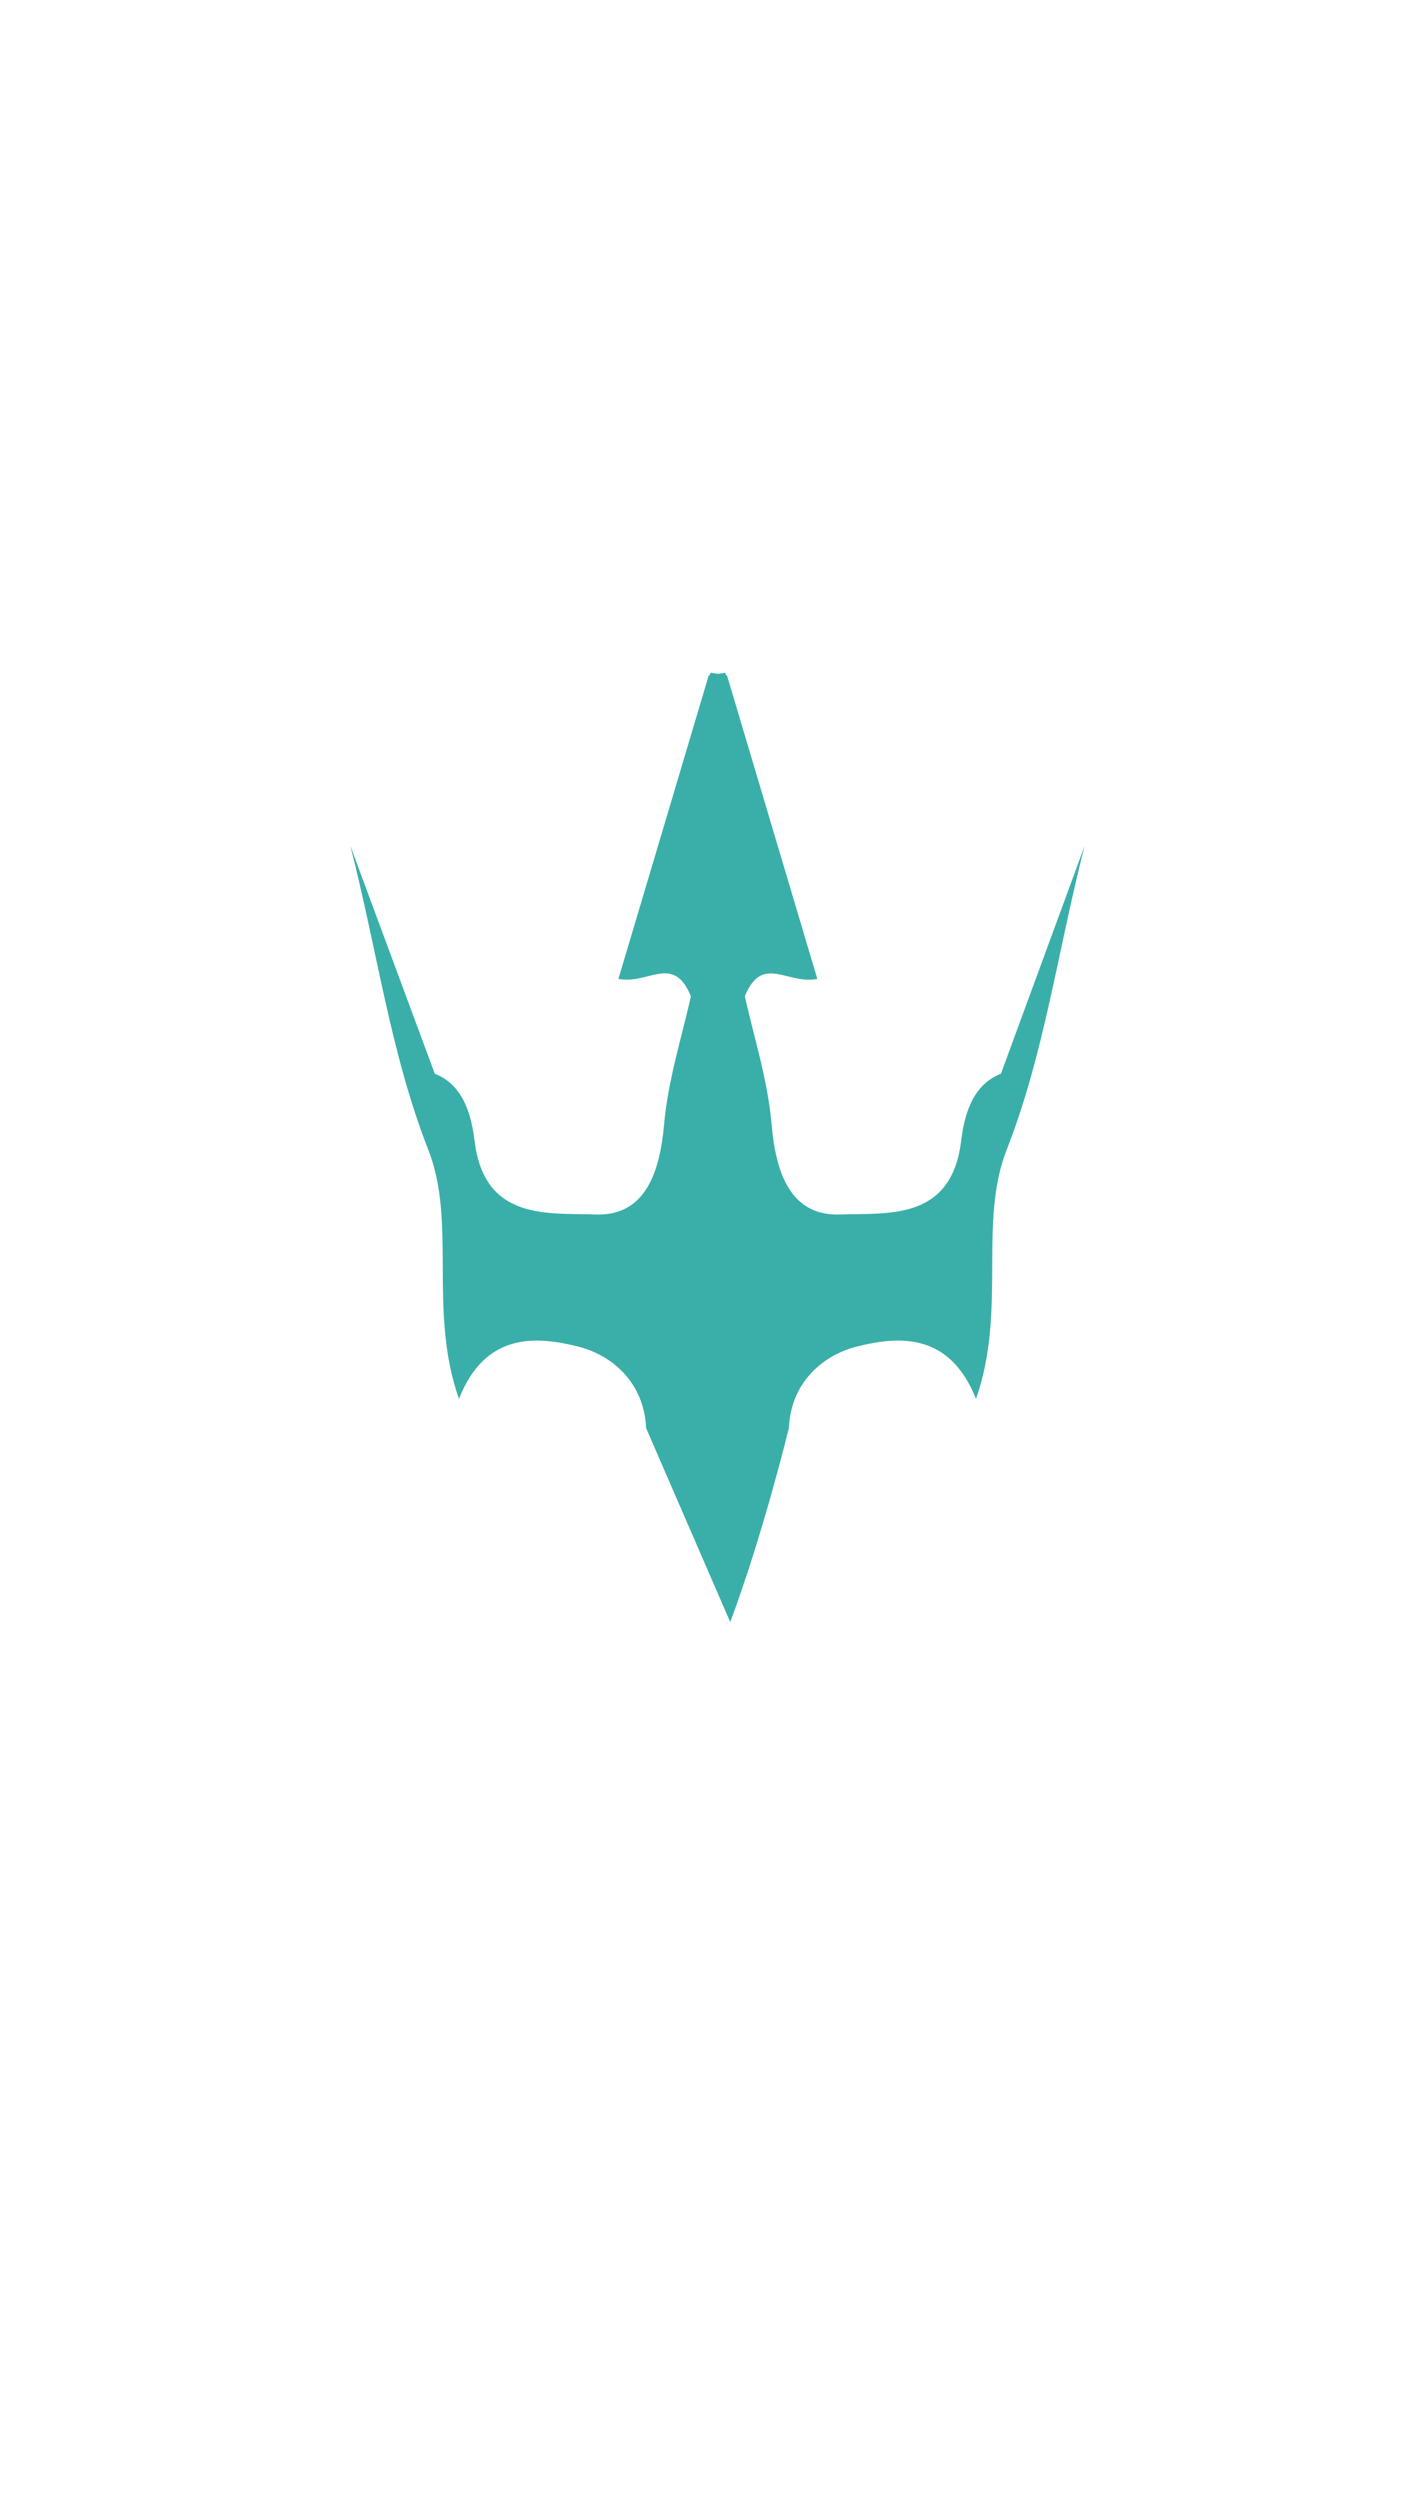 <?xml version="1.0" encoding="utf-8"?>
<!-- Generator: Adobe Illustrator 22.0.1, SVG Export Plug-In . SVG Version: 6.00 Build 0)  -->
<svg version="1.1" xmlns="http://www.w3.org/2000/svg" xmlns:xlink="http://www.w3.org/1999/xlink" x="0px" y="0px"
	 viewBox="0 0 750 1334" style="enable-background:new 0 0 750 1334;" xml:space="preserve">
<style type="text/css">
	.st0{fill:#2B7A7B;}
	.st1{fill:#17252A;stroke:#DEF2F1;stroke-width:2;}
	.st2{fill:#17252A;}
	.st3{fill:#2B7A7B;stroke:#DEF2F1;stroke-width:2;}
	.st4{fill:#363A3A;}
	.st5{fill:#981F32;}
	.st6{fill:#DEF2F1;}
	.st7{fill:#2B7A7B;stroke:#FFFFFF;}
	.st8{fill:#3AAFA9;}
	.st9{fill:#FEFFFF;}
	.st10{fill:#4D4D4D;}
	.st11{fill:none;stroke:#000000;stroke-width:4;stroke-miterlimit:10;}
	.st12{fill:#2B7A7B;stroke:#2B7A7B;stroke-width:0.25;stroke-miterlimit:10;}
	.st13{fill:none;stroke:#2B7A7B;stroke-miterlimit:10;}
	.st14{fill:none;stroke:#000000;stroke-width:3;}
	.st15{fill:#2B7A7B;stroke:#000000;stroke-width:1.5;}
</style>
<g id="Layer_1">
	<path class="st8" d="M344.9,762.1c-1.1-24.6-18.4-39.1-36.6-43.6c-22.1-5.5-49.3-7.6-63.3,28c-16.6-47.3-1-93.8-16.4-133
		c-20.1-51.3-27.2-106-41.6-162.2l45.1,121.7c16.5,6.4,19.8,24.6,21.3,36.2c5.3,42.5,39.5,38,64.4,38.9c26.7,1,34.4-22.5,36.7-48
		c2.1-24.1,9.8-47.8,14.3-68.5c-9.4-22.7-22.5-6.1-38.7-9.2c16.2-54.3,32.2-108.1,48.2-161.9c0.2,0,0.4-0.1,0.5-0.1
		c0.2-0.5,0.3-0.9,0.5-1.4c1.3,0.2,2.6,0.4,3.9,0.6c1.3-0.2,2.6-0.4,3.9-0.6c0.2,0.5,0.3,0.9,0.5,1.4c0.2,0,0.4,0.1,0.5,0.1
		c16,53.8,32,107.5,48.2,161.9c-16.2,3.2-29.3-13.5-38.7,9.2c4.5,20.7,12.2,44.3,14.3,68.5c2.2,25.5,9.9,49,36.7,48
		c24.9-0.9,59.1,3.6,64.4-38.9c1.5-11.6,4.8-29.8,21.3-36.2L579,451.3c-14.4,56.2-21.5,110.9-41.6,162.2
		c-15.4,39.2,0.2,85.7-16.4,133c-14.1-35.6-41.3-33.5-63.3-28c-18.2,4.5-35.5,19-36.6,43.6c0,0-13.8,56.8-31.3,103.5L344.9,762.1z"
		/>
</g>
<g id="Layer_2">
</g>
<g id="Layer_3">
</g>
</svg>
